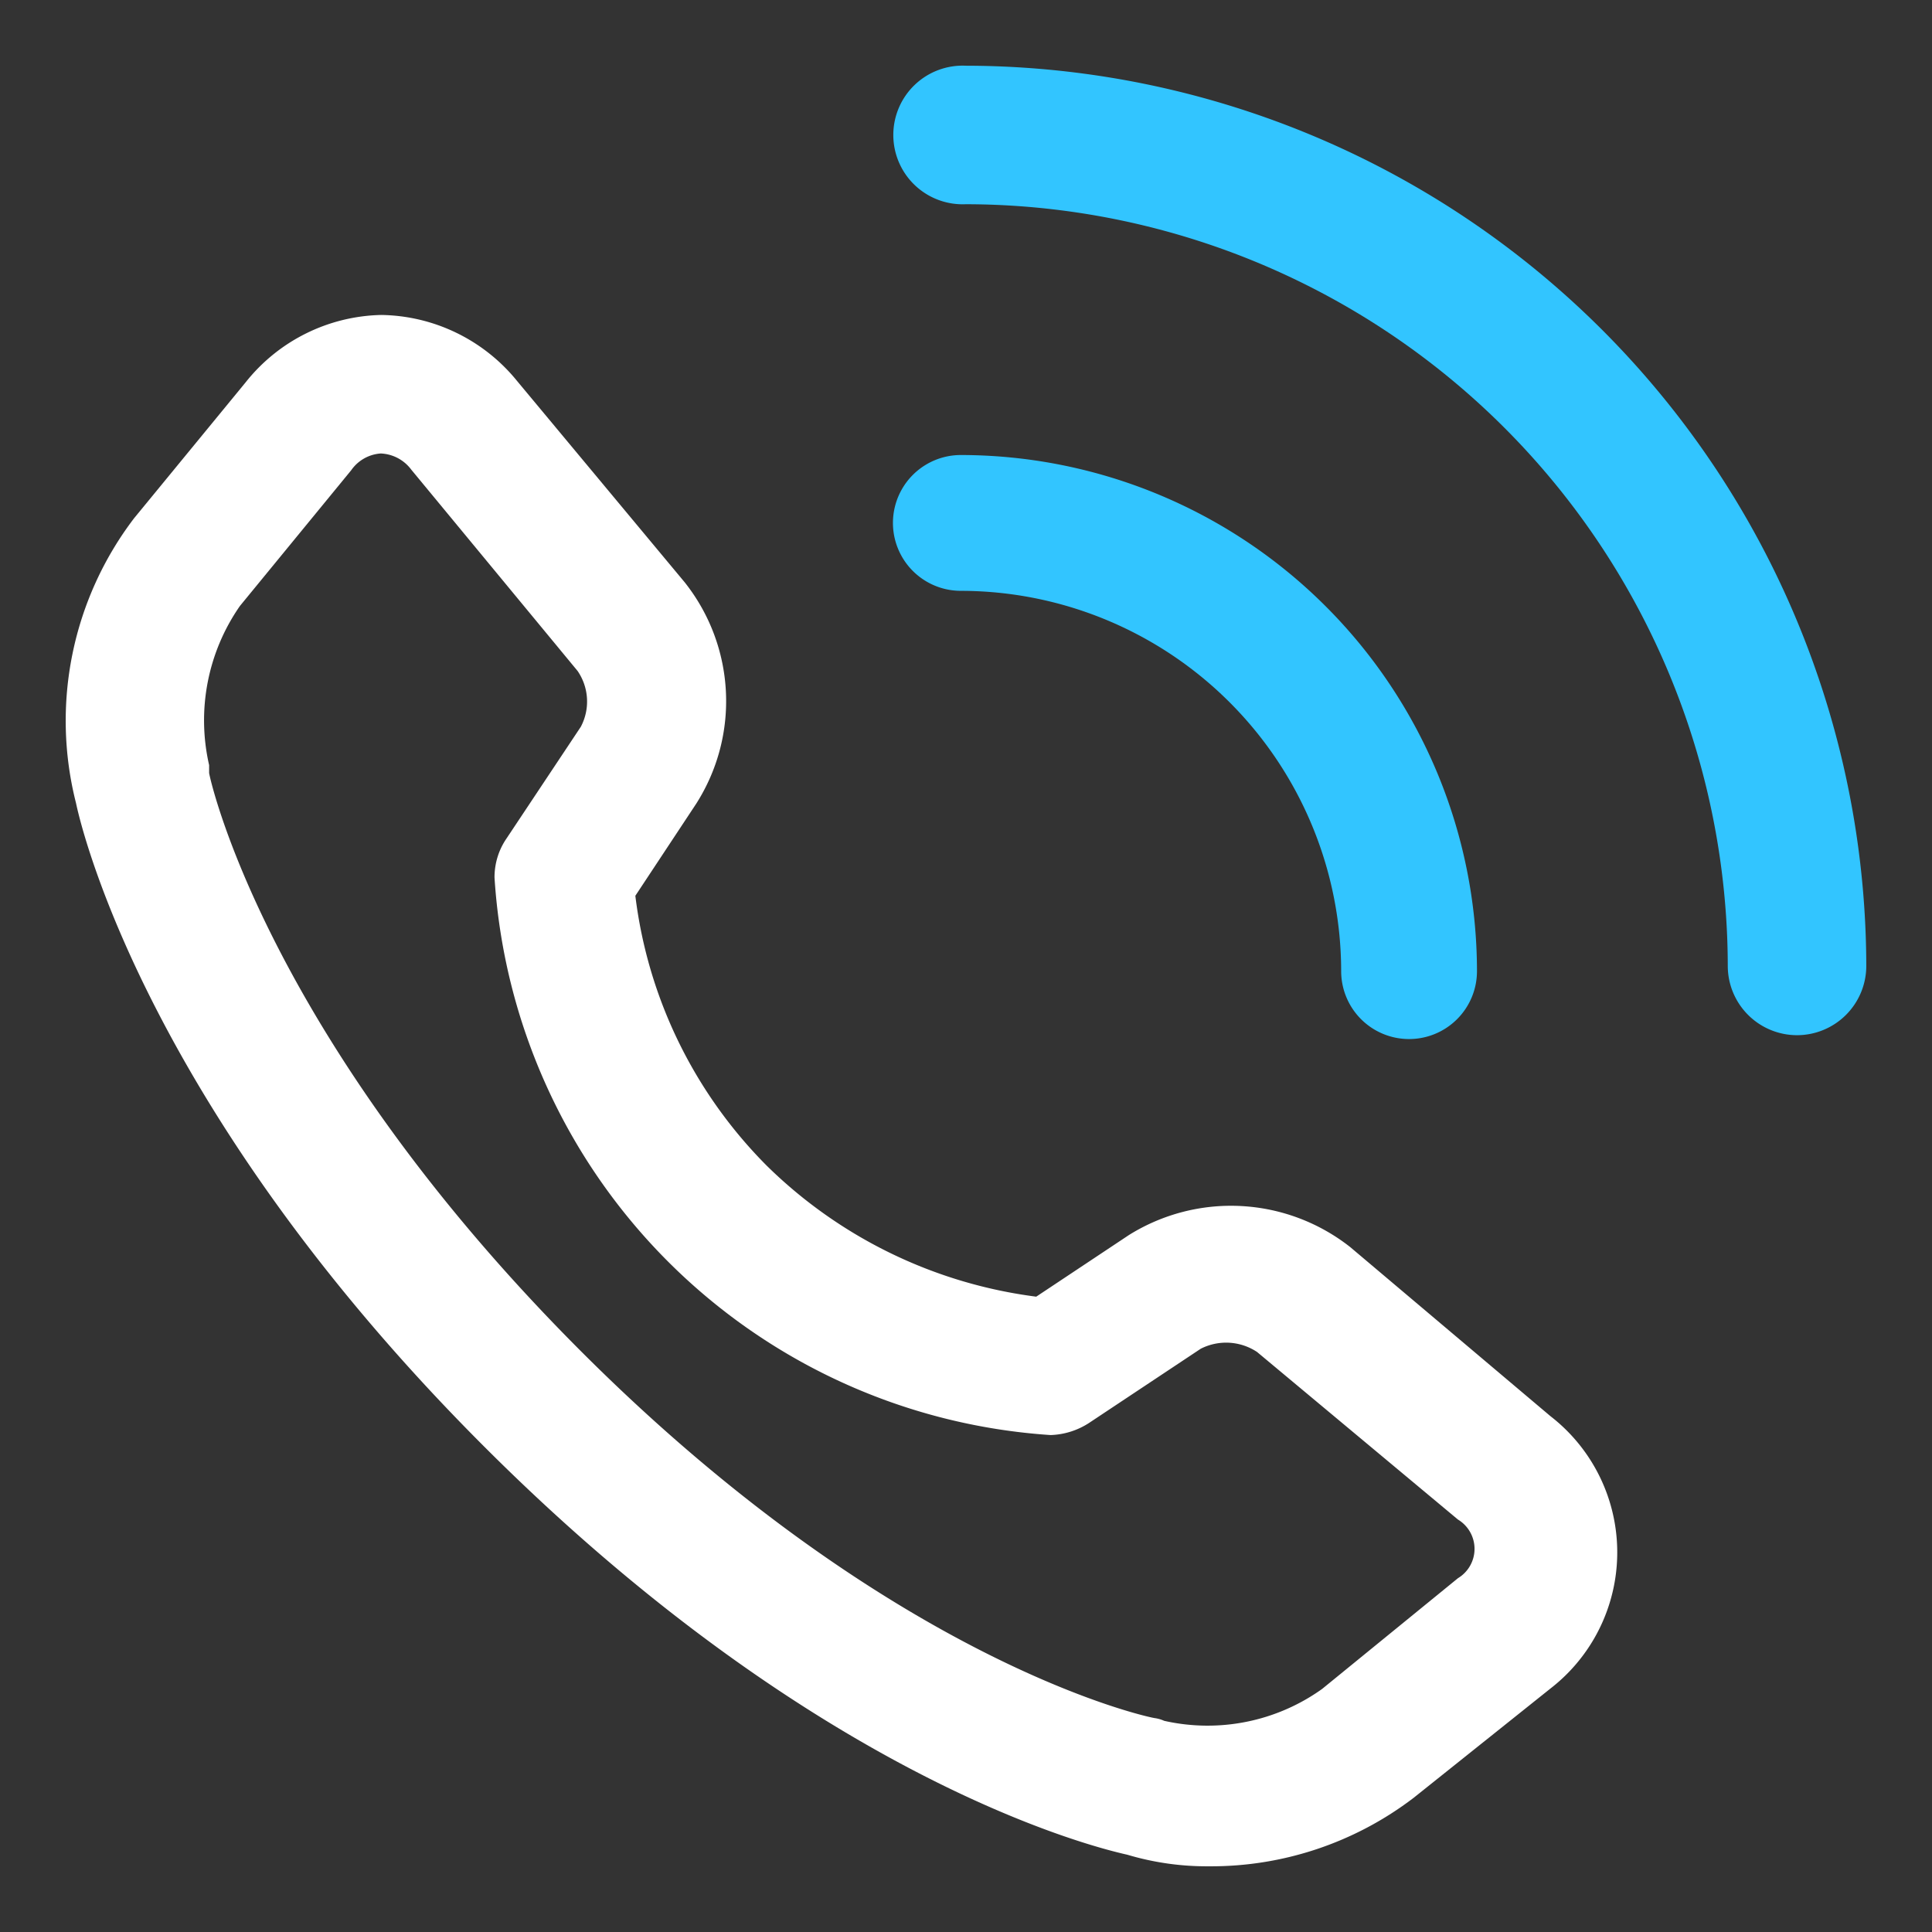 <?xml version="1.0" standalone="no"?><!DOCTYPE svg PUBLIC "-//W3C//DTD SVG 1.1//EN" "http://www.w3.org/Graphics/SVG/1.1/DTD/svg11.dtd"><svg class="icon" width="200px" height="200.00px" viewBox="0 0 1024 1024" version="1.1" xmlns="http://www.w3.org/2000/svg"><rect x="0" y="0" width="1024" height="1024" fill="#333333" stroke="none"/><path d="M640.836 989.171a147.173 147.173 0 0 1-43.354-6.135c-22.018-4.908-166.737-42.264-340.836-216.295-174.031-173.963-212-320.386-216.363-341.109a177.099 177.099 0 0 1 30.812-150.99l59.033-71.916a94.275 94.275 0 0 1 71.985-35.788c27.949 0.409 54.329 13.224 71.985 35.038l88.822 106.682c26.79 33.811 29.312 80.778 6.135 117.248l-32.311 48.876c6.612 54.057 31.084 104.296 69.531 142.947a248.81 248.81 0 0 0 142.947 69.531l49.012-32.584a102.115 102.115 0 0 1 117.452 6.34l106.068 89.572a91.276 91.276 0 0 1 0 144.378l-72.53 57.942a176.826 176.826 0 0 1-108.386 36.265z m-438.997-748.817a20.791 20.791 0 0 0-15.678 8.862l-58.965 71.916c-17.11 24.54-23.041 55.215-16.36 84.391v4.158c0 1.227 28.835 137.562 195.776 305.185 167.01 167.623 304.026 195.776 305.526 195.776a18.61 18.61 0 0 1 4.908 1.432c29.039 6.544 59.51 0.409 83.709-16.905l71.985-58.692a18.132 18.132 0 0 0 0-31.084l-106.477-88.822a29.653 29.653 0 0 0-29.857-1.704l-59.306 39.401a39.673 39.673 0 0 1-20.246 6.34 316.228 316.228 0 0 1-294.755-295.573c0-7.362 2.181-14.52 6.34-20.587l39.401-59.237a28.63 28.63 0 0 0-1.704-29.585l-88.14-106.682a21.268 21.268 0 0 0-16.156-8.589z" fill="#FFFFFF" /><path d="M952.429 548.674a36.742 36.742 0 0 1-36.674-36.674 404.368 404.368 0 0 0-403.959-403.755 36.742 36.742 0 1 1 0-73.416A477.989 477.989 0 0 1 989.171 512a36.742 36.742 0 0 1-36.742 36.674z" fill="#32C5FF" /><path d="M746.836 550.719a35.992 35.992 0 0 1-35.992-35.992 201.775 201.775 0 0 0-201.571-201.571 35.992 35.992 0 0 1 0-71.985 273.76 273.76 0 0 1 273.555 273.555 35.992 35.992 0 0 1-35.992 35.992z" fill="#32C5FF" /></svg>